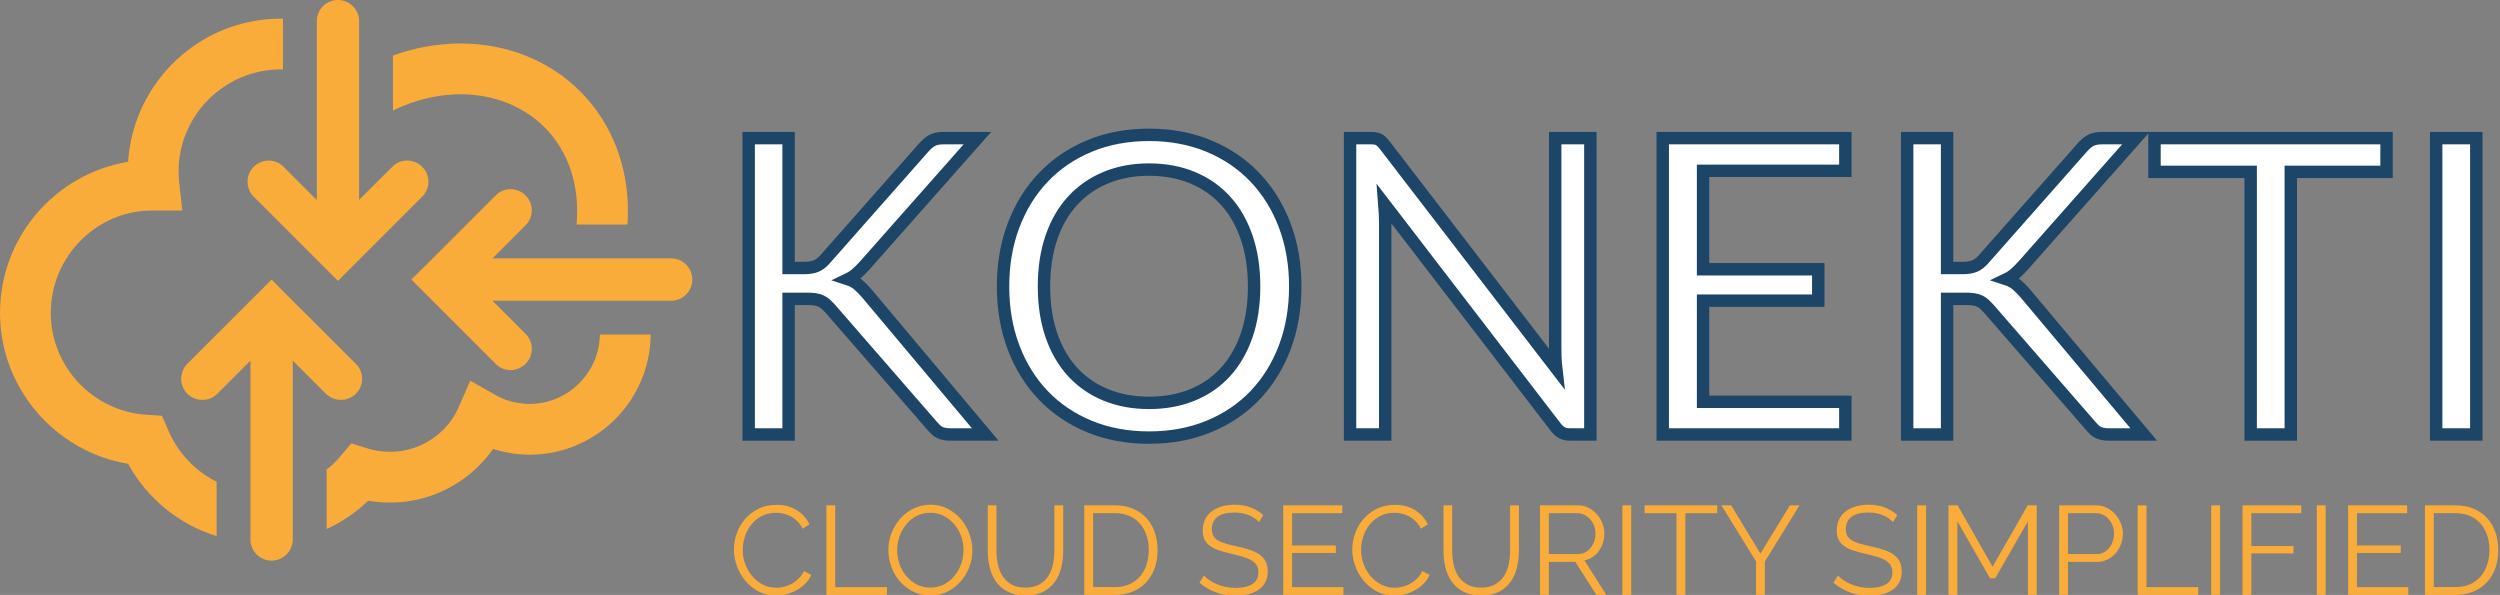 <svg height="89" viewBox="351 315 374 89" width="374" xmlns="http://www.w3.org/2000/svg"><rect x="351" y="315" width="374" height="89" fill="#808080" stroke="none"/><path d="m130.973 12.667v19.429h2.258q1.176 0 1.872-.294.696-.294 1.315-1.005l14.757-16.706q.681-.773 1.315-1.098.634-.325 1.624-.325h5.105l-16.892 19.088q-.65.712-1.222 1.207-.572.495-1.222.804.866.278 1.516.835.65.557 1.361 1.392l17.634 21.007h-5.197q-.588 0-.99-.093-.402-.093-.696-.247-.294-.155-.541-.402-.247-.247-.495-.526l-15.314-17.603q-.34-.371-.634-.634-.294-.263-.681-.449-.387-.186-.897-.263-.51-.077-1.253-.077h-2.723v20.295h-5.971v-44.333zm75.797 22.182q0 4.981-1.578 9.142-1.578 4.161-4.455 7.162-2.877 3.001-6.915 4.656-4.037 1.655-8.925 1.655-4.888 0-8.91-1.655-4.022-1.655-6.899-4.656-2.877-3.001-4.455-7.162-1.578-4.161-1.578-9.142 0-4.981 1.578-9.142 1.578-4.161 4.455-7.178 2.877-3.016 6.899-4.687 4.022-1.671 8.91-1.671 4.888 0 8.925 1.671 4.037 1.671 6.915 4.687 2.877 3.016 4.455 7.178 1.578 4.161 1.578 9.142zm-6.157 0q0-4.084-1.114-7.332-1.114-3.248-3.156-5.491-2.042-2.243-4.95-3.45-2.908-1.207-6.497-1.207-3.558 0-6.466 1.207-2.908 1.207-4.965 3.45-2.057 2.243-3.171 5.491-1.114 3.248-1.114 7.332 0 4.084 1.114 7.317 1.114 3.233 3.171 5.476 2.057 2.243 4.965 3.434 2.908 1.191 6.466 1.191 3.589 0 6.497-1.191 2.908-1.191 4.95-3.434 2.042-2.243 3.156-5.476 1.114-3.233 1.114-7.317zm17.449-22.182q.804 0 1.191.201.387.201.882.82l25.678 33.413q-.093-.804-.124-1.562-.031-.758-.031-1.47v-31.402h5.259v44.333h-3.032q-.712 0-1.191-.247-.48-.247-.944-.835l-25.647-33.382q.062.773.093 1.516.031.743.031 1.361v31.587h-5.259v-44.333zm43.684 0h27.318v4.888h-21.285v14.726h17.232v4.702h-17.232v15.128h21.285v4.888h-27.318zm42.539 0v19.429h2.258q1.176 0 1.872-.294.696-.294 1.315-1.005l14.757-16.706q.681-.773 1.315-1.098.634-.325 1.624-.325h5.105l-16.892 19.088q-.65.712-1.222 1.207-.572.495-1.222.804.866.278 1.516.835.65.557 1.361 1.392l17.634 21.007h-5.197q-.588 0-.99-.093-.402-.093-.696-.247-.294-.155-.541-.402-.247-.247-.495-.526l-15.314-17.603q-.34-.371-.634-.634-.294-.263-.681-.449-.387-.186-.897-.263-.51-.077-1.253-.077h-2.723v20.295h-5.971v-44.333zm31.03 0h34.712v5.043h-14.324v39.291h-6.002v-39.291h-14.386zm48.139 0v44.333h-6.002v-44.333z" fill="#fff" stroke="#1c4568" stroke-miterlimit="10" stroke-width="1.856" transform="translate(338 323)"/><g fill="#faac3a" transform="matrix(.973 0 0 .973 331.16 285.804)"><path d="m46.255 96.141-.938-2.159c-.025 0-.051-.025-.051-.054l-2.368-.154c-8.222-.521-14.7-7.414-14.7-15.663 0-8.689 7.078-15.738 15.533-15.738h4.683l-.47-4.319c-.051-.546-.104-1.092-.104-1.639 0-8.689 7.078-15.739 15.742-15.739.104 0 .208 0 .312.025v-7.44c0-.129 0-.234.025-.365-.104-.025-.234-.025-.338-.025-12.462 0-22.688 9.729-23.493 22.01-11.161 1.847-19.695 11.551-19.695 23.23 0 11.555 8.483 21.336 19.695 23.209 2.965 5.383 7.855 9.339 13.605 11.109v-8.354c-3.276-1.638-5.929-4.395-7.438-7.934zm59.291-44.929c2.757 3.617 3.953 8.326 3.485 13.321h7.83c.471-6.686-1.301-13.008-5.124-18.03-4.71-6.217-12.202-9.808-20.525-9.808-3.461 0-7 .625-10.406 1.847v8.455c3.355-1.639 6.945-2.498 10.406-2.498 5.853.001 11.082 2.446 14.334 6.713z"/><path d="m59.393 55.661c-1.248 1.249-1.248 3.331 0 4.58l10.666 10.666 2.291 2.291 2.29-2.291c.025 0 .025 0 .025-.025l10.64-10.64c1.275-1.275 1.275-3.331 0-4.58a3.25 3.25 0 0 0 -2.314-.963c-.833 0-1.667.312-2.289.963l-5.099 5.074v-27.475a3.252 3.252 0 1 0 -6.504 0v27.499l-5.099-5.099a3.155 3.155 0 0 0 -2.292-.963c-.831 0-1.665.312-2.315.963zm15.713 34.889a3.25 3.25 0 0 0 0-4.605l-10.665-10.642-2.292-2.314-2.289 2.314h-.025l-10.64 10.641a3.296 3.296 0 0 0 0 4.605 3.34 3.34 0 0 0 2.315.936c.833 0 1.667-.312 2.289-.936l5.099-5.102v27.5a3.255 3.255 0 0 0 3.252 3.252 3.253 3.253 0 0 0 3.252-3.252v-27.5l5.102 5.102a3.23 3.23 0 0 0 2.289.936c.83 0 1.663-.312 2.313-.935zm26.693 1.56c-.493 0-.988-.025-1.481-.133h-.028c-1.352-.154-2.652-.622-3.823-1.301l-3.772-2.131-.26.571-1.483 3.409a11.532 11.532 0 0 1 -10.59 6.946 12.32 12.32 0 0 1 -3.485-.521l-2.47-.78-1.666 1.977c-.65.755-1.353 1.458-2.135 2.056v9.131a22.923 22.923 0 0 0 6.402-4.345 20.17 20.17 0 0 0 3.354.287c6.375 0 12.257-3.15 15.847-8.247 1.793.572 3.693.885 5.592.885 10.226 0 18.549-8.272 18.627-18.471h-7.805c-.08 5.88-4.918 10.667-10.824 10.667z"/><path d="m123.574 69.737h-27.472l5.099-5.1c1.273-1.249 1.273-3.304 0-4.58a3.25 3.25 0 0 0 -2.316-.961c-.831 0-1.664.311-2.289.961l-10.641 10.64-2.314 2.292 2.314 2.314 10.641 10.641a3.269 3.269 0 0 0 2.289.963c.833 0 1.666-.341 2.316-.963a3.255 3.255 0 0 0 0-4.606l-5.099-5.097h27.472a3.237 3.237 0 0 0 3.252-3.252 3.236 3.236 0 0 0 -3.252-3.252z"/></g><path d="m3.793 10.205q0-1.208.425-2.407.425-1.199 1.236-2.142.812-.944 2.001-1.538 1.189-.595 2.699-.595 1.793 0 3.067.812 1.274.812 1.878 2.114l-1.038.642q-.321-.661-.783-1.114-.462-.453-.991-.736-.528-.283-1.095-.406-.566-.123-1.114-.123-1.208 0-2.133.491-.925.491-1.557 1.284-.632.793-.953 1.784-.321.991-.321 2.01 0 1.114.387 2.133.387 1.019 1.057 1.803.67.783 1.585 1.246.915.462 1.991.462.566 0 1.161-.142.595-.142 1.151-.453.557-.311 1.029-.774.472-.462.793-1.123l1.095.566q-.321.755-.906 1.331-.585.576-1.302.972-.717.396-1.519.604-.802.208-1.576.208-1.378 0-2.529-.604-1.151-.604-1.982-1.576-.831-.972-1.293-2.208-.462-1.236-.462-2.52zm22.895 6.795h-9.06v-13.401h1.321v12.231h7.739zm6.493.094q-1.397 0-2.558-.576-1.161-.576-1.991-1.529-.831-.953-1.284-2.18-.453-1.227-.453-2.51 0-1.34.481-2.567.481-1.227 1.331-2.171.849-.944 2.001-1.501 1.151-.557 2.491-.557 1.397 0 2.558.595 1.161.595 1.982 1.557.821.963 1.274 2.18.453 1.217.453 2.482 0 1.34-.481 2.567-.481 1.227-1.321 2.161-.84.934-1.991 1.491-1.151.557-2.491.557zm-4.964-6.795q0 1.095.359 2.105.359 1.01 1.019 1.793.661.783 1.567 1.246.906.462 2.02.462 1.133 0 2.057-.491.925-.491 1.567-1.284.642-.793.991-1.793.349-1.0.349-2.038 0-1.095-.368-2.105-.368-1.01-1.029-1.784-.661-.774-1.567-1.236-.906-.462-2.001-.462-1.133 0-2.057.481-.925.481-1.567 1.274-.642.793-.991 1.793-.349 1-.349 2.038zm19.177 5.606q1.265 0 2.105-.481.84-.481 1.34-1.265.5-.783.698-1.784.198-1.0.198-2.02v-6.757h1.321v6.757q0 1.359-.302 2.576-.302 1.217-.972 2.142-.67.925-1.746 1.472-1.076.547-2.624.547-1.585 0-2.671-.576-1.085-.576-1.746-1.519-.661-.944-.944-2.152-.283-1.208-.283-2.491v-6.757h1.302v6.757q0 1.057.208 2.057.208 1.0.708 1.774.5.774 1.331 1.246.831.472 2.076.472zm13.364 1.095h-4.549v-13.401h4.549q1.604 0 2.803.528 1.199.528 2.001 1.435.802.906 1.208 2.123.406 1.217.406 2.595 0 1.529-.453 2.765-.453 1.236-1.293 2.114-.84.878-2.02 1.359-1.18.481-2.652.481zm5.096-6.72q0-1.208-.34-2.218-.34-1.01-.991-1.746-.651-.736-1.595-1.142-.944-.406-2.171-.406h-3.228v11.061h3.228q1.246 0 2.199-.425.953-.425 1.595-1.17.642-.746.972-1.755.33-1.01.33-2.199zm17.139-5.228-.642 1.057q-.566-.642-1.51-1.038-.944-.396-2.152-.396-1.774 0-2.586.67-.812.67-.812 1.821 0 .604.217.991.217.387.67.67.453.283 1.161.491.708.208 1.67.415 1.076.227 1.935.51.859.283 1.463.708.604.425.925 1.029.321.604.321 1.51 0 .925-.359 1.604-.359.679-1 1.133-.642.453-1.529.67-.887.217-1.944.217-3.114 0-5.379-1.944l.661-1.076q.359.378.859.717.5.34 1.114.595.613.255 1.312.396.698.142 1.472.142 1.604 0 2.501-.576.897-.576.897-1.746 0-.623-.255-1.048-.255-.425-.764-.736-.51-.311-1.265-.538-.755-.227-1.755-.453-1.057-.245-1.85-.51-.793-.264-1.34-.661-.547-.396-.821-.953-.274-.557-.274-1.368 0-.925.349-1.652.349-.727.991-1.208.642-.481 1.51-.736.868-.255 1.925-.255 1.34 0 2.388.406 1.048.406 1.897 1.142zm4.303 10.778h7.682v1.17h-9.003v-13.401h8.834v1.17h-7.512v4.832h6.55v1.114h-6.55zm9.003-5.625q0-1.208.425-2.407.425-1.199 1.236-2.142.812-.944 2.001-1.538 1.189-.595 2.699-.595 1.793 0 3.067.812 1.274.812 1.878 2.114l-1.038.642q-.321-.661-.783-1.114-.462-.453-.991-.736-.528-.283-1.095-.406-.566-.123-1.114-.123-1.208 0-2.133.491-.925.491-1.557 1.284-.632.793-.953 1.784-.321.991-.321 2.01 0 1.114.387 2.133.387 1.019 1.057 1.803.67.783 1.585 1.246.915.462 1.991.462.566 0 1.161-.142.595-.142 1.151-.453.557-.311 1.029-.774.472-.462.793-1.123l1.095.566q-.321.755-.906 1.331-.585.576-1.302.972-.717.396-1.519.604-.802.208-1.576.208-1.378 0-2.529-.604-1.151-.604-1.982-1.576-.831-.972-1.293-2.208-.462-1.236-.462-2.52zm19.271 5.7q1.265 0 2.105-.481.84-.481 1.34-1.265.5-.783.698-1.784.198-1.0.198-2.02v-6.757h1.321v6.757q0 1.359-.302 2.576-.302 1.217-.972 2.142-.67.925-1.746 1.472-1.076.547-2.624.547-1.585 0-2.671-.576-1.085-.576-1.746-1.519-.661-.944-.944-2.152-.283-1.208-.283-2.491v-6.757h1.302v6.757q0 1.057.208 2.057.208 1.0.708 1.774.5.774 1.331 1.246.831.472 2.076.472zm10.136 1.095h-1.321v-13.401h5.662q.868 0 1.595.368.727.368 1.255.963.528.595.821 1.35.293.755.293 1.529 0 .736-.217 1.406-.217.67-.604 1.208-.387.538-.934.906-.547.368-1.227.5l3.284 5.172h-1.491l-3.152-4.945h-3.964zm0-12.231v6.115h4.379q.585 0 1.066-.255.481-.255.821-.689.34-.434.528-.982.189-.547.189-1.151 0-.604-.217-1.161-.217-.557-.585-.972-.368-.415-.868-.661-.5-.245-1.048-.245zm12.325 12.231h-1.321v-13.401h1.321zm12.873-13.401v1.17h-4.775v12.231h-1.321v-12.231h-4.775v-1.17zm.623 0h1.453l4.379 7.21 4.417-7.21h1.435l-5.191 8.418v4.983h-1.321v-5.021zm26.312 1.453-.642 1.057q-.566-.642-1.51-1.038-.944-.396-2.152-.396-1.774 0-2.586.67-.812.67-.812 1.821 0 .604.217.991.217.387.67.67.453.283 1.161.491.708.208 1.67.415 1.076.227 1.935.51.859.283 1.463.708.604.425.925 1.029.321.604.321 1.51 0 .925-.359 1.604-.359.679-1 1.133-.642.453-1.529.67-.887.217-1.944.217-3.114 0-5.379-1.944l.661-1.076q.359.378.859.717.5.34 1.114.595.613.255 1.312.396.698.142 1.472.142 1.604 0 2.501-.576.897-.576.897-1.746 0-.623-.255-1.048-.255-.425-.764-.736-.51-.311-1.265-.538-.755-.227-1.755-.453-1.057-.245-1.85-.51-.793-.264-1.34-.661-.547-.396-.821-.953-.274-.557-.274-1.368 0-.925.349-1.652.349-.727.991-1.208.642-.481 1.51-.736.868-.255 1.925-.255 1.34 0 2.388.406 1.048.406 1.897 1.142zm4.303 11.948h-1.321v-13.401h1.321zm16.553 0h-1.321v-11.004l-4.889 8.513h-.774l-4.889-8.513v11.004h-1.321v-13.401h1.359l5.228 9.173 5.266-9.173h1.34zm4.681 0h-1.321v-13.401h5.549q.868 0 1.595.368.727.368 1.255.963.528.595.831 1.35.302.755.302 1.529 0 .831-.283 1.595-.283.764-.793 1.35-.51.585-1.217.944-.708.359-1.576.359h-4.341zm0-12.231v6.115h4.285q.585 0 1.066-.255.481-.255.821-.679.34-.425.528-.982.189-.557.189-1.161 0-.623-.217-1.18-.217-.557-.585-.972-.368-.415-.868-.651-.5-.236-1.048-.236zm19.479 12.231h-9.06v-13.401h1.321v12.231h7.739zm3.265 0h-1.321v-13.401h1.321zm4.681 0h-1.321v-13.401h8.796v1.17h-7.474v4.926h6.304v1.095h-6.304zm11.117 0h-1.321v-13.401h1.321zm4.681-1.17h7.682v1.17h-9.003v-13.401h8.834v1.17h-7.512v4.832h6.55v1.114h-6.55zm14.723 1.17h-4.549v-13.401h4.549q1.604 0 2.803.528 1.199.528 2.001 1.435.802.906 1.208 2.123.406 1.217.406 2.595 0 1.529-.453 2.765-.453 1.236-1.293 2.114-.84.878-2.02 1.359-1.18.481-2.652.481zm5.096-6.72q0-1.208-.34-2.218-.34-1.01-.991-1.746-.651-.736-1.595-1.142-.944-.406-2.171-.406h-3.228v11.061h3.228q1.246 0 2.199-.425.953-.425 1.595-1.17.642-.746.972-1.755.33-1.01.33-2.199z" fill="#faac3a" transform="translate(457 387)"/></svg>
